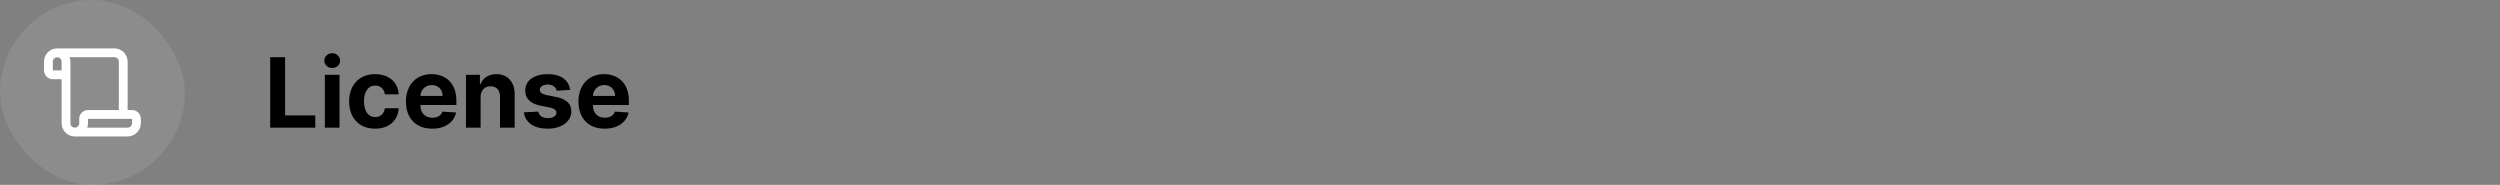 <svg width="568" height="42" viewBox="0 0 568 42" fill="none" xmlns="http://www.w3.org/2000/svg">
<rect x="0" y="0" width="568" height="42" fill="#808080" stroke="none"/>
<rect width="42" height="42" rx="21" fill="white" fill-opacity="0.1"/>
<path d="M28 26V14C28 13.47 27.789 12.961 27.414 12.586C27.039 12.211 26.53 12 26 12H13M13 12C13.53 12 14.039 12.211 14.414 12.586C14.789 12.961 15 13.47 15 14V28C15 28.53 15.211 29.039 15.586 29.414C15.961 29.789 16.47 30 17 30M13 12C12.47 12 11.961 12.211 11.586 12.586C11.211 12.961 11 13.47 11 14V16C11 16.265 11.105 16.52 11.293 16.707C11.48 16.895 11.735 17 12 17H15M17 30H29C29.53 30 30.039 29.789 30.414 29.414C30.789 29.039 31 28.53 31 28V27C31 26.735 30.895 26.48 30.707 26.293C30.52 26.105 30.265 26 30 26H20C19.735 26 19.48 26.105 19.293 26.293C19.105 26.48 19 26.735 19 27V28C19 28.53 18.789 29.039 18.414 29.414C18.039 29.789 17.53 30 17 30Z" stroke="white" stroke-width="2" stroke-linecap="round" stroke-linejoin="round"/>
<path d="M61.391 29V13H64.773V26.211H71.633V29H61.391ZM73.811 29V17H77.139V29H73.811ZM75.482 15.453C74.988 15.453 74.563 15.289 74.209 14.961C73.86 14.628 73.686 14.229 73.686 13.766C73.686 13.307 73.86 12.914 74.209 12.586C74.563 12.253 74.988 12.086 75.482 12.086C75.977 12.086 76.399 12.253 76.748 12.586C77.102 12.914 77.279 13.307 77.279 13.766C77.279 14.229 77.102 14.628 76.748 14.961C76.399 15.289 75.977 15.453 75.482 15.453ZM85.227 29.234C83.997 29.234 82.94 28.974 82.055 28.453C81.174 27.927 80.497 27.198 80.023 26.266C79.555 25.333 79.32 24.26 79.32 23.047C79.32 21.818 79.557 20.74 80.031 19.812C80.51 18.88 81.19 18.154 82.07 17.633C82.951 17.107 83.997 16.844 85.211 16.844C86.258 16.844 87.174 17.034 87.961 17.414C88.747 17.794 89.37 18.328 89.828 19.016C90.287 19.703 90.539 20.51 90.586 21.438H87.445C87.357 20.838 87.122 20.357 86.742 19.992C86.367 19.622 85.875 19.438 85.266 19.438C84.75 19.438 84.299 19.578 83.914 19.859C83.534 20.135 83.237 20.539 83.023 21.07C82.81 21.602 82.703 22.245 82.703 23C82.703 23.766 82.807 24.417 83.016 24.953C83.229 25.49 83.529 25.898 83.914 26.18C84.299 26.461 84.75 26.602 85.266 26.602C85.646 26.602 85.987 26.523 86.289 26.367C86.596 26.211 86.849 25.984 87.047 25.688C87.25 25.385 87.383 25.023 87.445 24.602H90.586C90.534 25.518 90.284 26.326 89.836 27.023C89.393 27.716 88.781 28.258 88 28.648C87.219 29.039 86.294 29.234 85.227 29.234ZM98.186 29.234C96.951 29.234 95.889 28.984 94.998 28.484C94.113 27.979 93.43 27.266 92.951 26.344C92.472 25.417 92.232 24.32 92.232 23.055C92.232 21.82 92.472 20.737 92.951 19.805C93.43 18.872 94.105 18.146 94.975 17.625C95.85 17.104 96.876 16.844 98.053 16.844C98.844 16.844 99.581 16.971 100.264 17.227C100.951 17.477 101.55 17.854 102.061 18.359C102.576 18.865 102.977 19.5 103.264 20.266C103.55 21.026 103.693 21.917 103.693 22.938V23.852H93.561V21.789H100.561C100.561 21.31 100.456 20.885 100.248 20.516C100.04 20.146 99.751 19.857 99.381 19.648C99.016 19.435 98.592 19.328 98.107 19.328C97.602 19.328 97.154 19.445 96.764 19.68C96.378 19.909 96.076 20.219 95.857 20.609C95.639 20.995 95.527 21.424 95.522 21.898V23.859C95.522 24.453 95.631 24.966 95.85 25.398C96.074 25.831 96.389 26.164 96.795 26.398C97.201 26.633 97.683 26.75 98.24 26.75C98.61 26.75 98.949 26.698 99.256 26.594C99.563 26.49 99.826 26.333 100.045 26.125C100.264 25.917 100.43 25.662 100.545 25.359L103.623 25.562C103.467 26.302 103.146 26.948 102.662 27.5C102.183 28.047 101.563 28.474 100.803 28.781C100.048 29.083 99.175 29.234 98.186 29.234ZM109.193 22.062V29H105.865V17H109.037V19.117H109.178C109.443 18.419 109.889 17.867 110.514 17.461C111.139 17.049 111.896 16.844 112.787 16.844C113.62 16.844 114.347 17.026 114.967 17.391C115.587 17.755 116.068 18.276 116.412 18.953C116.756 19.625 116.928 20.427 116.928 21.359V29H113.6V21.953C113.605 21.219 113.417 20.646 113.037 20.234C112.657 19.818 112.133 19.609 111.467 19.609C111.019 19.609 110.623 19.706 110.279 19.898C109.941 20.091 109.675 20.372 109.482 20.742C109.295 21.107 109.199 21.547 109.193 22.062ZM129.535 20.422L126.488 20.609C126.436 20.349 126.324 20.115 126.152 19.906C125.98 19.693 125.754 19.523 125.473 19.398C125.197 19.268 124.866 19.203 124.48 19.203C123.965 19.203 123.53 19.312 123.176 19.531C122.822 19.745 122.645 20.031 122.645 20.391C122.645 20.677 122.759 20.919 122.988 21.117C123.217 21.315 123.611 21.474 124.168 21.594L126.34 22.031C127.507 22.271 128.376 22.656 128.949 23.188C129.522 23.719 129.809 24.417 129.809 25.281C129.809 26.068 129.577 26.758 129.113 27.352C128.655 27.945 128.025 28.409 127.223 28.742C126.426 29.07 125.507 29.234 124.465 29.234C122.876 29.234 121.611 28.904 120.668 28.242C119.73 27.576 119.181 26.669 119.02 25.523L122.293 25.352C122.392 25.836 122.632 26.206 123.012 26.461C123.392 26.711 123.879 26.836 124.473 26.836C125.056 26.836 125.525 26.724 125.879 26.5C126.238 26.271 126.421 25.977 126.426 25.617C126.421 25.315 126.293 25.068 126.043 24.875C125.793 24.677 125.408 24.526 124.887 24.422L122.809 24.008C121.637 23.773 120.764 23.367 120.191 22.789C119.624 22.211 119.34 21.474 119.34 20.578C119.34 19.807 119.548 19.143 119.965 18.586C120.387 18.029 120.978 17.599 121.738 17.297C122.504 16.995 123.4 16.844 124.426 16.844C125.941 16.844 127.134 17.164 128.004 17.805C128.879 18.445 129.389 19.318 129.535 20.422ZM137.373 29.234C136.139 29.234 135.076 28.984 134.186 28.484C133.3 27.979 132.618 27.266 132.139 26.344C131.66 25.417 131.42 24.32 131.42 23.055C131.42 21.82 131.66 20.737 132.139 19.805C132.618 18.872 133.292 18.146 134.162 17.625C135.037 17.104 136.063 16.844 137.24 16.844C138.032 16.844 138.769 16.971 139.451 17.227C140.139 17.477 140.738 17.854 141.248 18.359C141.764 18.865 142.165 19.5 142.451 20.266C142.738 21.026 142.881 21.917 142.881 22.938V23.852H132.748V21.789H139.748C139.748 21.31 139.644 20.885 139.436 20.516C139.227 20.146 138.938 19.857 138.568 19.648C138.204 19.435 137.779 19.328 137.295 19.328C136.79 19.328 136.342 19.445 135.951 19.68C135.566 19.909 135.264 20.219 135.045 20.609C134.826 20.995 134.714 21.424 134.709 21.898V23.859C134.709 24.453 134.818 24.966 135.037 25.398C135.261 25.831 135.576 26.164 135.982 26.398C136.389 26.633 136.87 26.75 137.428 26.75C137.798 26.75 138.136 26.698 138.443 26.594C138.751 26.49 139.014 26.333 139.232 26.125C139.451 25.917 139.618 25.662 139.732 25.359L142.811 25.562C142.654 26.302 142.334 26.948 141.85 27.5C141.37 28.047 140.751 28.474 139.99 28.781C139.235 29.083 138.363 29.234 137.373 29.234Z" fill="black"/>
</svg>
